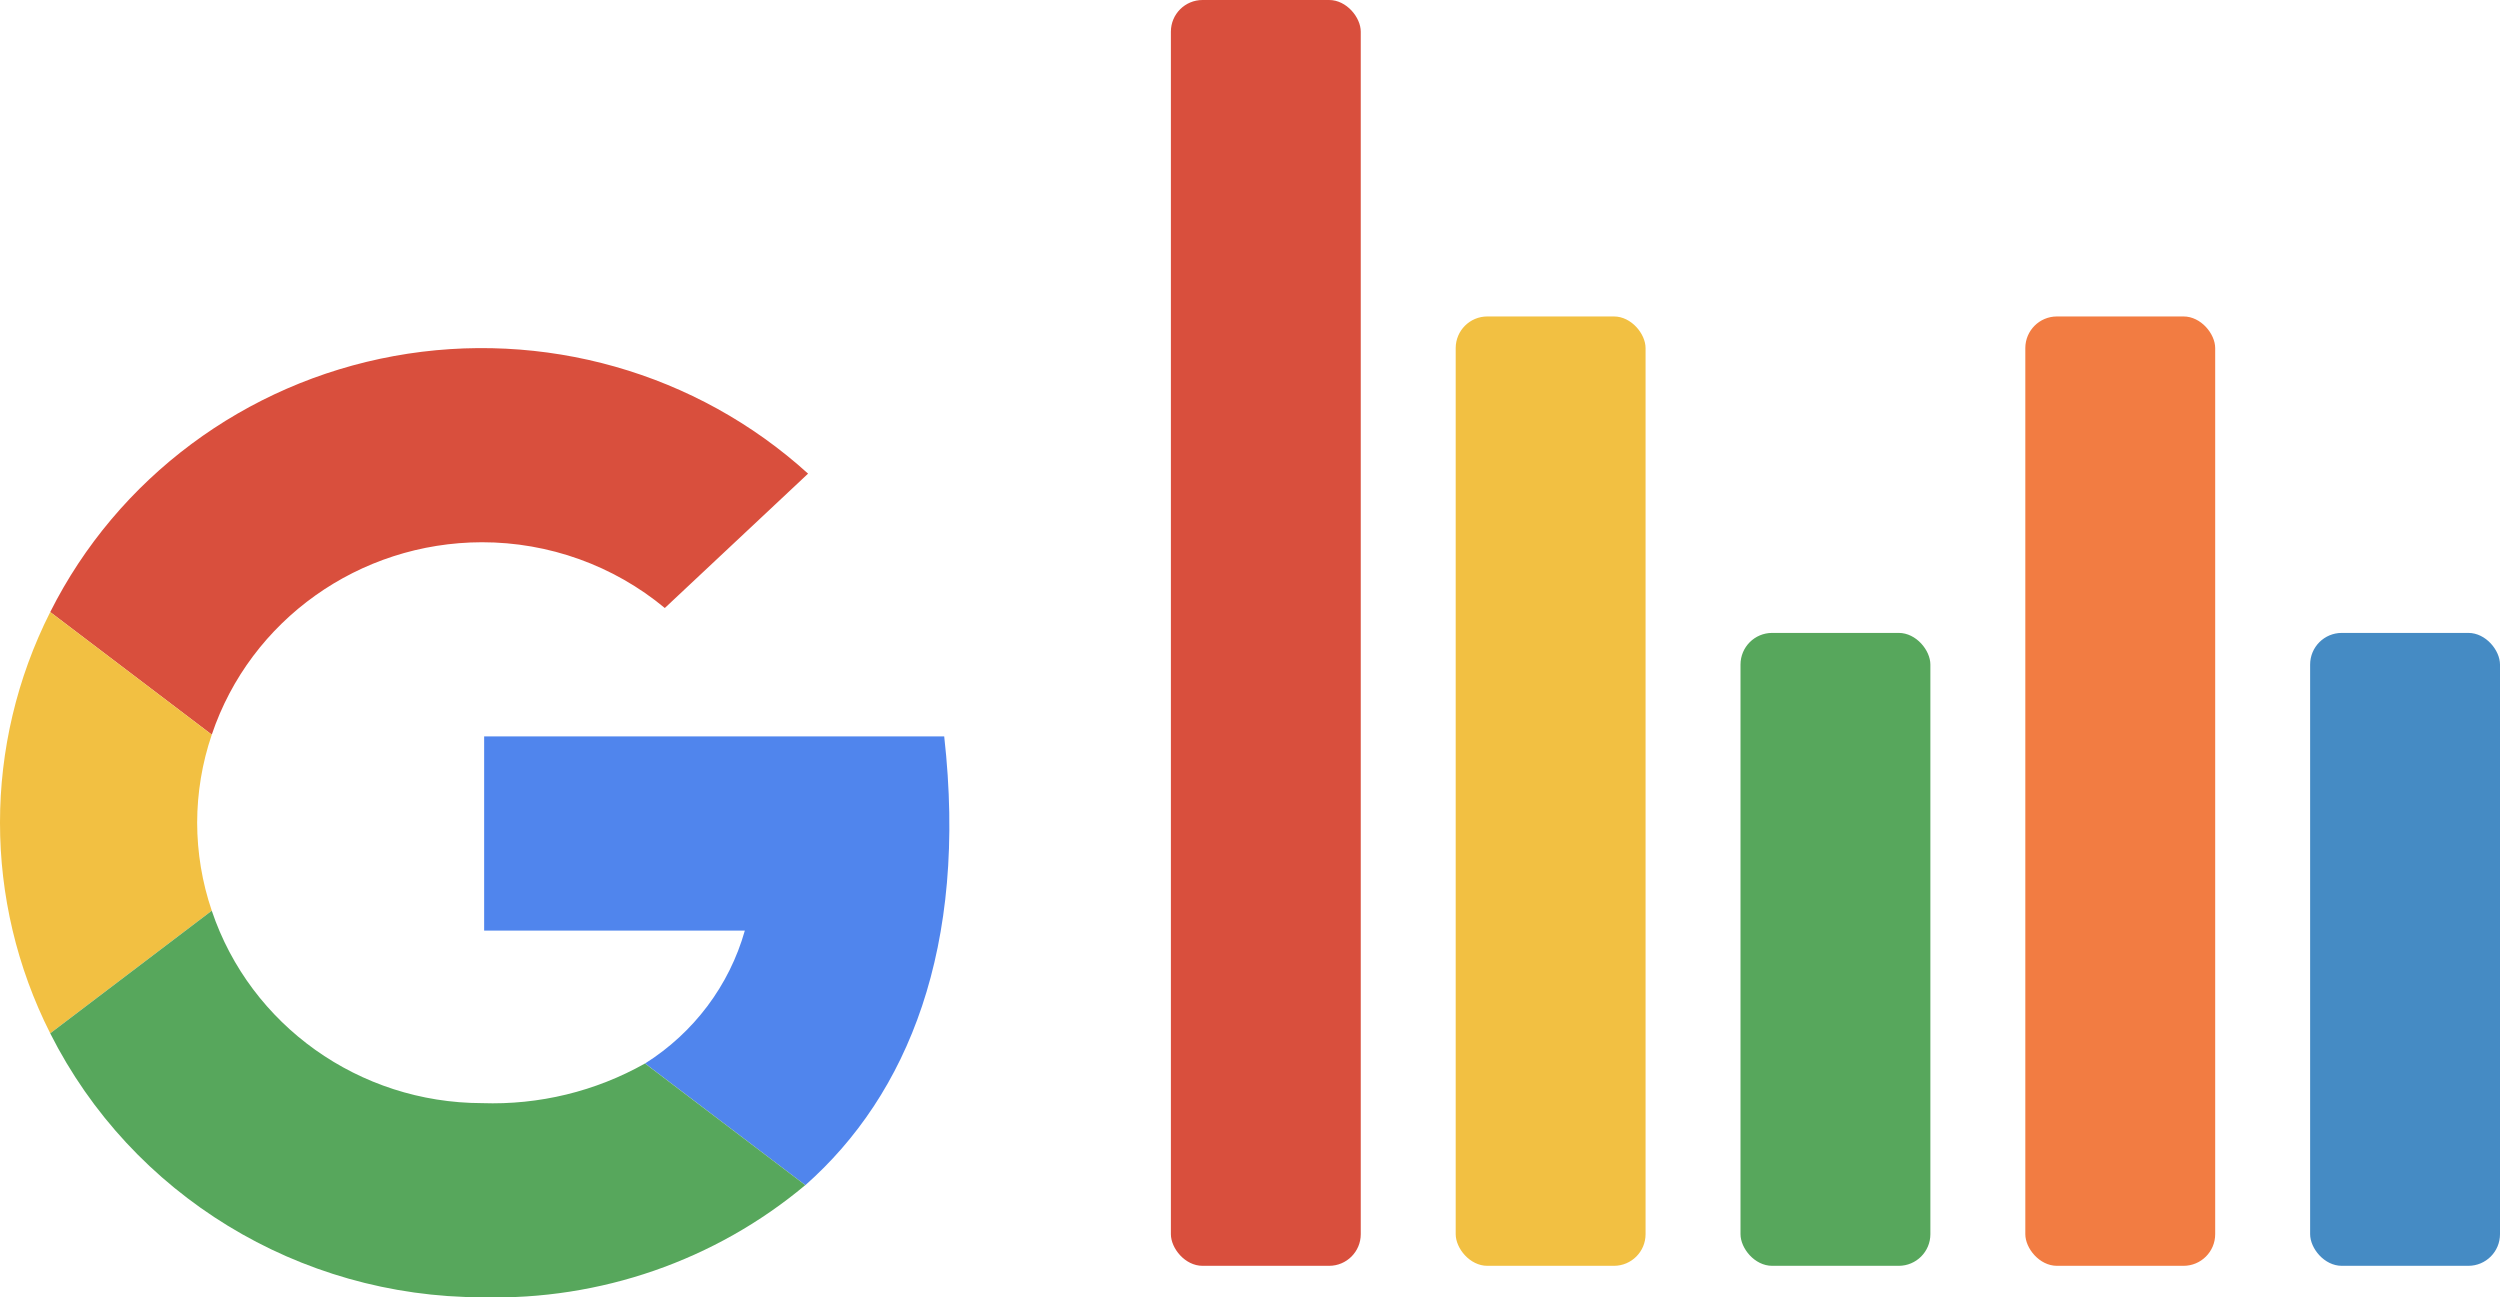 <?xml version="1.0" encoding="UTF-8"?>
<svg width="79px" height="41px" viewBox="0 0 79 41" version="1.1" xmlns="http://www.w3.org/2000/svg" xmlns:xlink="http://www.w3.org/1999/xlink">
    <title>google-analytics</title>
    <g id="Welcome" stroke="none" stroke-width="1" fill="none" fill-rule="evenodd">
        <g id="Desktop-HD" transform="translate(-1095, -2906)" fill-rule="nonzero">
            <g id="google-analytics" transform="translate(1095, 2906)">
                <g id="analytics" transform="translate(37, 0)">
                    <rect id="Rectangle" fill="#F2C042" x="9" y="10" width="6" height="30" rx="1"></rect>
                    <rect id="Rectangle" fill="#57A75C" x="18" y="20" width="6" height="20" rx="1"></rect>
                    <rect id="Rectangle" fill="#F27C42" x="27" y="10" width="6" height="30" rx="1"></rect>
                    <rect id="Rectangle" fill="#458BC4" x="36" y="20" width="6" height="20" rx="1"></rect>
                    <rect id="Rectangle" fill="#D94F3D" x="0" y="0" width="6" height="40" rx="1"></rect>
                </g>
                <g id="google" transform="translate(0, 11)">
                    <path d="M15.23,6.135 C17.345,6.134 19.391,6.87 21.008,8.213 L25.535,3.967 C22.011,0.767 17.162,-0.609 12.449,0.251 C7.737,1.112 3.711,4.11 1.587,8.341 L6.692,12.215 C7.912,8.59 11.352,6.141 15.23,6.135 Z" id="Path" fill="#D94F3D"></path>
                    <path d="M6.23,14.997 C6.232,14.052 6.387,13.112 6.692,12.215 L1.587,8.341 C-0.529,12.534 -0.529,17.461 1.587,21.653 L6.692,17.779 C6.387,16.882 6.232,15.943 6.23,14.997 L6.23,14.997 Z" id="Path" fill="#F2C042"></path>
                    <path d="M29.837,12.271 L15.299,12.271 L15.299,18.406 L23.537,18.406 C23.047,20.141 21.924,21.636 20.384,22.606 L25.449,26.451 C28.685,23.591 30.587,18.94 29.837,12.271 Z" id="Path" fill="#5085ED"></path>
                    <path d="M20.382,22.606 C18.817,23.489 17.032,23.922 15.23,23.859 C11.352,23.853 7.912,21.404 6.692,17.779 L1.587,21.653 C4.159,26.758 9.443,29.989 15.23,29.994 C18.963,30.094 22.602,28.832 25.447,26.45 L20.382,22.606 Z" id="Path" fill="#57A75C"></path>
                </g>
            </g>
        </g>
    </g>
</svg>